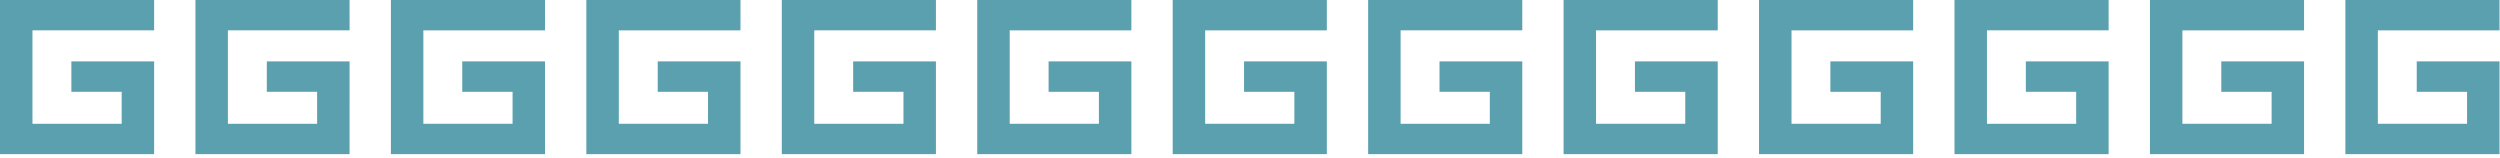 <svg width="442" height="28" viewBox="0 0 442 28" fill="none" xmlns="http://www.w3.org/2000/svg">
<path d="M254.504 10.853L254.504 16.233L263.401 16.233L263.401 21.883L247.627 21.883L247.627 5.368L269.139 5.368L269.138 0L241.888 -2.38233e-06L241.888 27.251L269.138 27.251L269.139 10.853L254.504 10.853Z" fill="#5AA0AF"/>
<path d="M219.948 10.853L219.948 16.233L228.845 16.233L228.845 21.883L213.071 21.883L213.071 5.368L234.583 5.368L234.583 0L207.332 -2.38233e-06L207.332 27.251L234.583 27.251L234.583 10.853L219.948 10.853Z" fill="#5AA0AF"/>
<path d="M185.393 10.853L185.393 16.233L194.289 16.233L194.289 21.883L178.515 21.883L178.515 5.368L200.027 5.368L200.027 0L172.777 -2.38233e-06L172.777 27.251L200.027 27.251L200.027 10.853L185.393 10.853Z" fill="#5AA0AF"/>
<path d="M150.837 10.853L150.837 16.233L159.734 16.233L159.734 21.883L143.96 21.883L143.96 5.368L165.472 5.368L165.471 0L138.221 -2.38233e-06L138.221 27.251L165.471 27.251L165.472 10.853L150.837 10.853Z" fill="#5AA0AF"/>
<path d="M116.282 10.853L116.282 16.233L125.179 16.233L125.179 21.883L109.405 21.883L109.405 5.368L130.917 5.368L130.917 0L103.666 -2.38233e-06L103.666 27.251L130.917 27.251L130.917 10.853L116.282 10.853Z" fill="#5AA0AF"/>
<path d="M427.28 10.853L427.28 16.233L436.177 16.233L436.177 21.883L420.403 21.883L420.403 5.368L441.915 5.368L441.915 0L414.664 -2.38233e-06L414.664 27.251L441.915 27.251L441.915 10.853L427.28 10.853Z" fill="#5AA0AF"/>
<path d="M81.727 10.853L81.727 16.233L90.623 16.233L90.623 21.883L74.849 21.883L74.849 5.368L96.361 5.368L96.361 0L69.111 -2.38233e-06L69.111 27.251L96.361 27.251L96.361 10.853L81.727 10.853Z" fill="#5AA0AF"/>
<path d="M392.725 10.853L392.725 16.233L401.621 16.233L401.621 21.883L385.847 21.883L385.847 5.368L407.359 5.368L407.359 0L380.109 -2.38233e-06L380.109 27.251L407.359 27.251L407.359 10.853L392.725 10.853Z" fill="#5AA0AF"/>
<path d="M47.171 10.853L47.171 16.233L56.068 16.233L56.068 21.883L40.294 21.883L40.294 5.368L61.806 5.368L61.805 0L34.555 -2.38233e-06L34.555 27.251L61.805 27.251L61.806 10.853L47.171 10.853Z" fill="#5AA0AF"/>
<path d="M358.17 10.853L358.17 16.233L367.067 16.233L367.067 21.883L351.293 21.883L351.293 5.368L372.805 5.368L372.804 0L345.554 -2.38233e-06L345.554 27.251L372.804 27.251L372.805 10.853L358.17 10.853Z" fill="#5AA0AF"/>
<path d="M12.616 10.853L12.616 16.233L21.513 16.233L21.513 21.883L5.739 21.883L5.739 5.368L27.251 5.368L27.25 0L0 -2.38233e-06L0 27.251L27.25 27.251L27.251 10.853L12.616 10.853Z" fill="#5AA0AF"/>
<path d="M323.614 10.853L323.614 16.233L332.511 16.233L332.511 21.883L316.737 21.883L316.737 5.368L338.249 5.368L338.249 0L310.998 -2.38233e-06L310.998 27.251L338.249 27.251L338.249 10.853L323.614 10.853Z" fill="#5AA0AF"/>
<path d="M289.059 10.853L289.059 16.233L297.955 16.233L297.955 21.883L282.181 21.883L282.181 5.368L303.693 5.368L303.693 0L276.443 -2.38233e-06L276.443 27.251L303.693 27.251L303.693 10.853L289.059 10.853Z" fill="#5AA0AF"/>
</svg>
